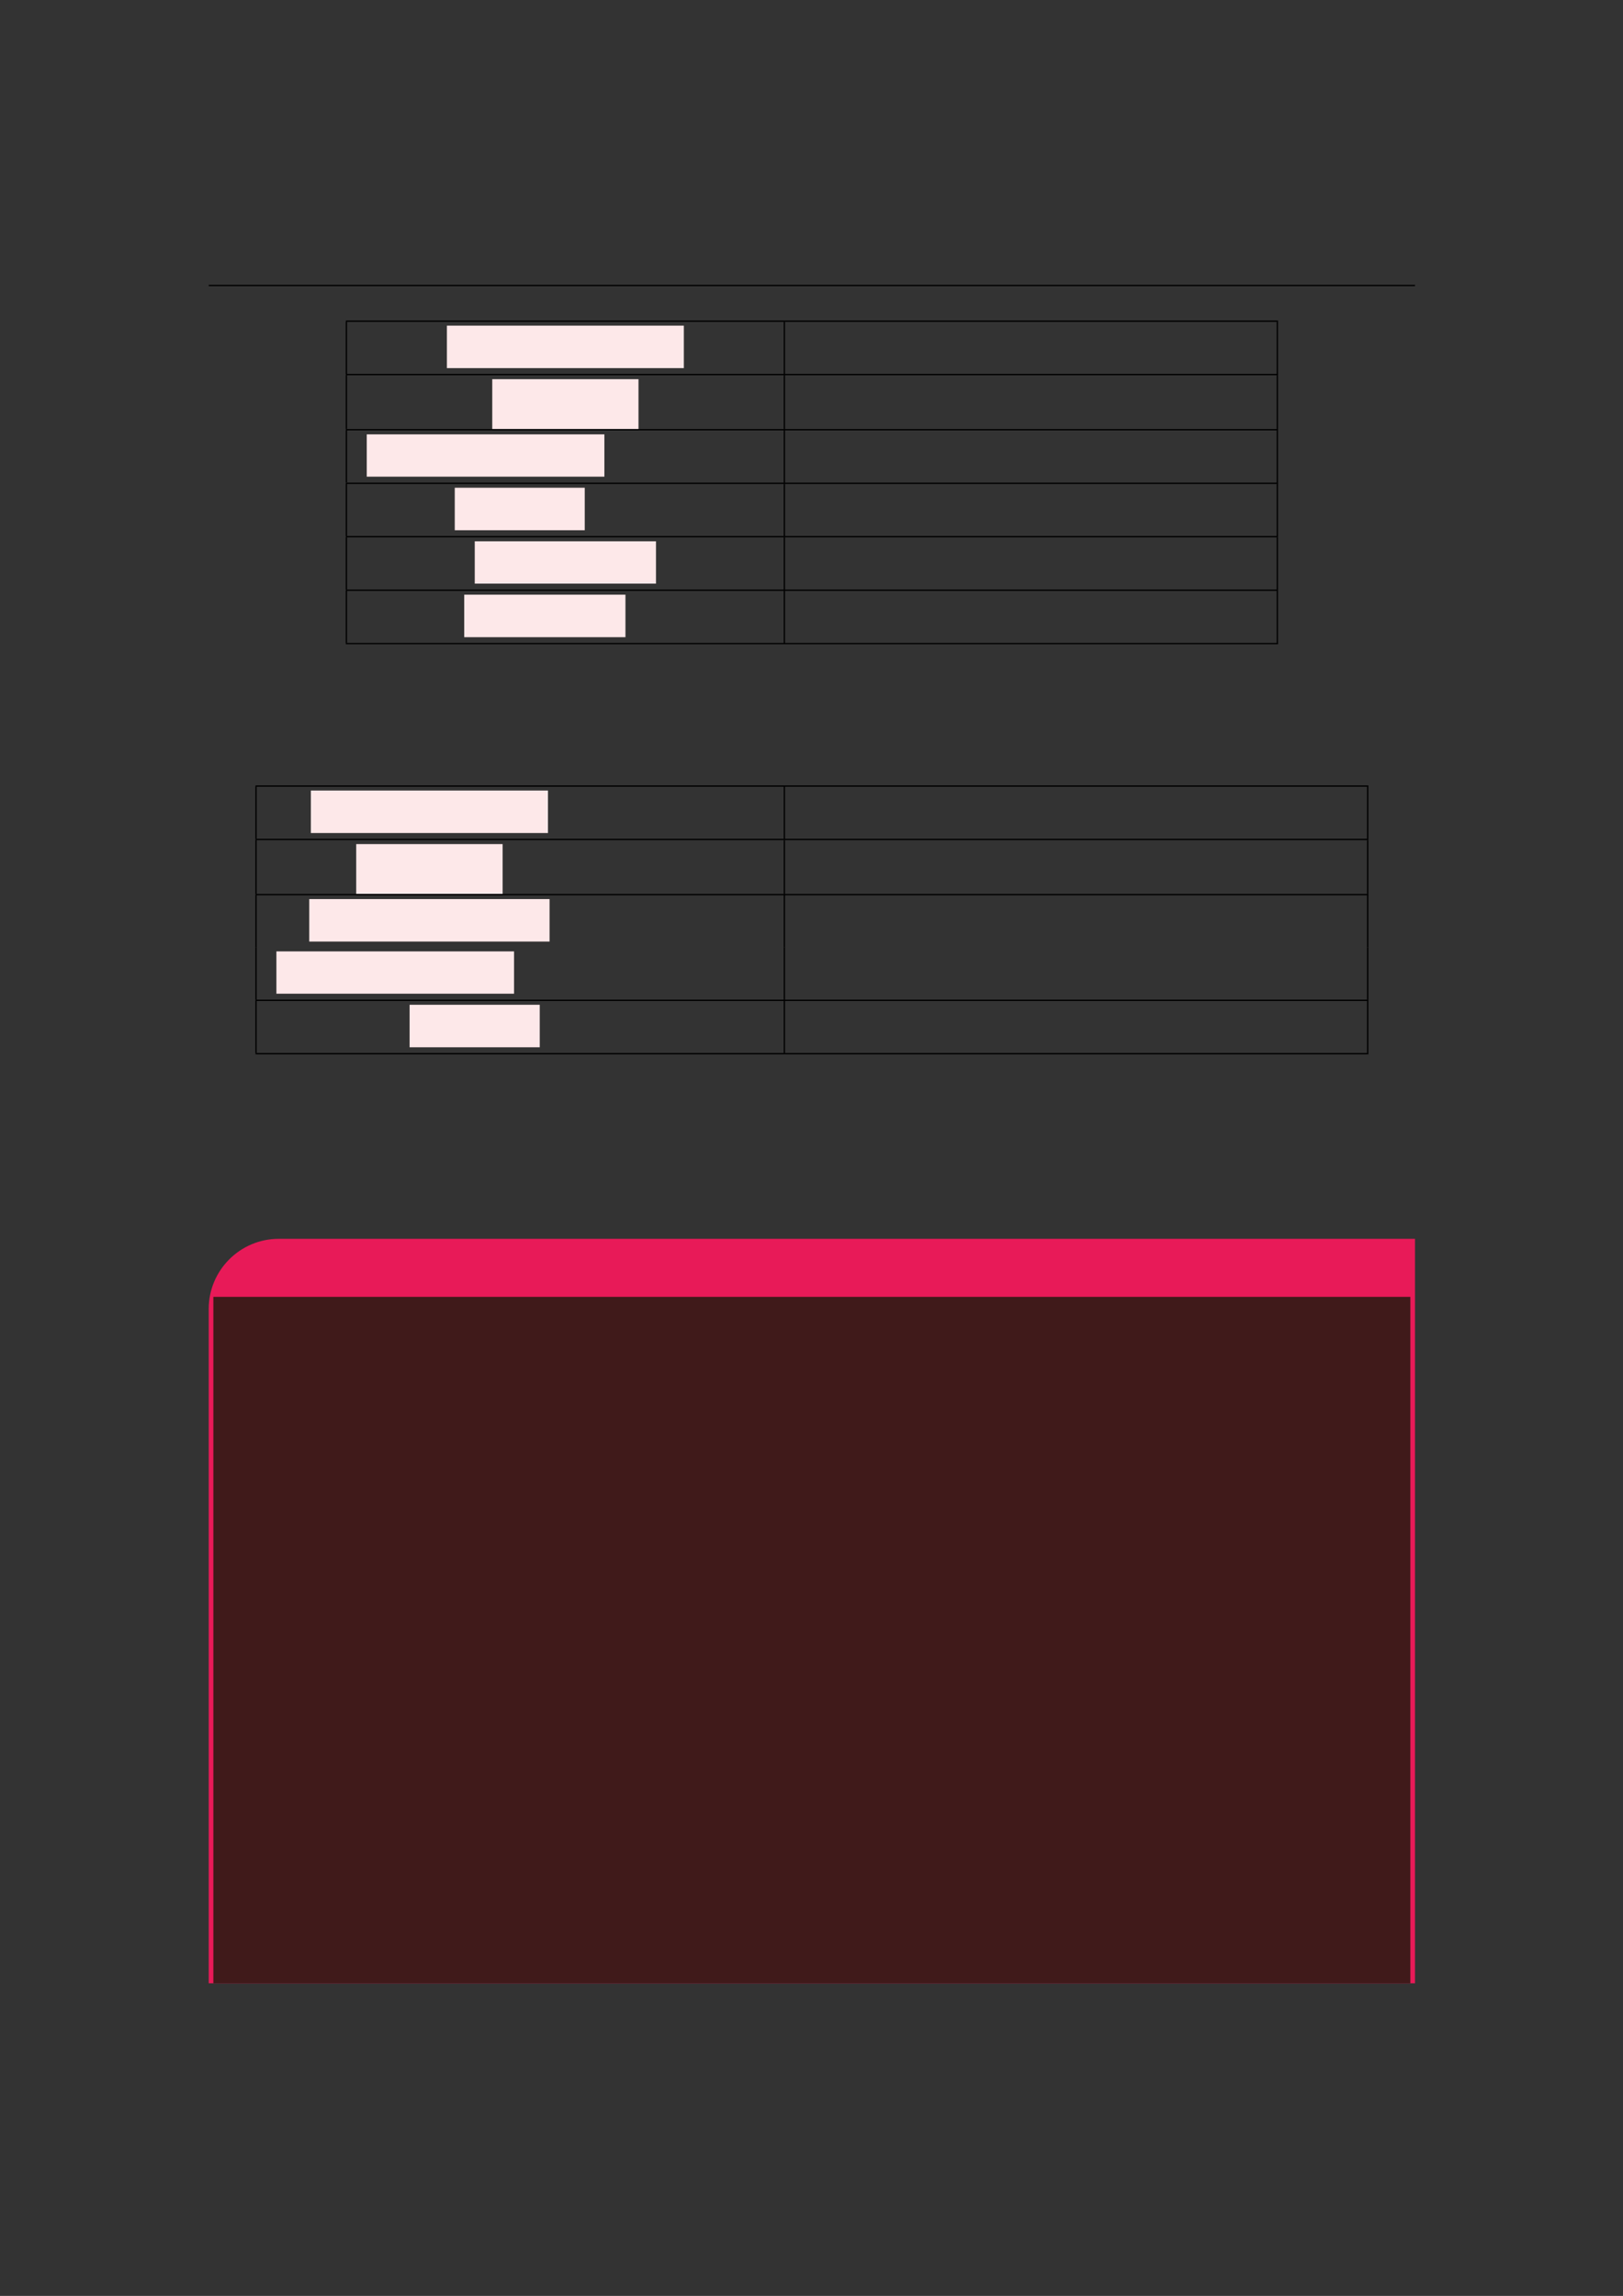 <?xml version="1.0" encoding="UTF-8" standalone="no"?>
<!DOCTYPE svg PUBLIC "-//W3C//DTD SVG 1.1//EN"
"http://www.w3.org/Graphics/SVG/1.1/DTD/svg11.dtd">
<svg viewBox="0 0 909 1286" version="1.1" xmlns="http://www.w3.org/2000/svg" xmlns:xlink="http://www.w3.org/1999/xlink">
<rect x="0" y="0" width="909" height="1286" fill="#333333" stroke="none"/>
<defs>
<style type="text/css"><![CDATA[
.g0_13{
fill: none;
stroke: #000000;
stroke-width: 0.73;
stroke-linecap: butt;
stroke-linejoin: miter;
}
.g1_13{
fill: #FDE8E9;
}
.g2_13{
fill: #E81A58;
}
.g3_13{
fill: #401A1A;
}
]]></style>
</defs>
<path d="M116.9,159.9H792.5m-598.8,20H715.8M194,209.5V180.3" class="g0_13"/>
<path d="M250.3,206.2H383V182.4H250.3v23.8Z" class="g1_13"/>
<path d="M439.3,209.5V180.3m276.1,29.2V180.3M193.7,209.8H715.8M194,240.3V210.2" class="g0_13"/>
<path d="M275.7,240.3h81.9V212.4H275.7v27.9Z" class="g1_13"/>
<path d="M439.3,240.3V210.2m276.1,30.1V210.2M193.7,240.7H715.8M194,270.3V241.1" class="g0_13"/>
<path d="M205.4,267H338.5V243.3H205.4V267Z" class="g1_13"/>
<path d="M439.3,270.3V241.1m276.1,29.2V241.1M193.7,270.7H715.8M194,300.3V271" class="g0_13"/>
<path d="M254.7,297h72.8V273.2H254.7V297Z" class="g1_13"/>
<path d="M439.3,300.3V271m276.1,29.3V271M193.7,300.6H715.8M194,330.2V301" class="g0_13"/>
<path d="M265.9,326.9H367.4V303.2H265.9v23.7Z" class="g1_13"/>
<path d="M439.3,330.2V301m276.1,29.2V301M193.7,330.6H715.8M194,360.2V330.9" class="g0_13"/>
<path d="M260,356.9h90.3V333.1H260v23.8Z" class="g1_13"/>
<path d="M439.3,360.2V330.9m276.1,29.3V330.9M193.7,360.5H715.8M143.1,440.3H766.4m-623,29.5V440.6" class="g0_13"/>
<path d="M174.1,466.6H306.9V442.8H174.1v23.8Z" class="g1_13"/>
<path d="M439.3,469.8V440.6M766,469.8V440.6M143.1,470.2H766.4m-623,30.5V470.6" class="g0_13"/>
<path d="M199.5,500.7h82V472.8h-82v27.9Z" class="g1_13"/>
<path d="M439.3,500.7V470.6M766,500.7V470.6M143.1,501.1H766.4m-623,29.6V501.4" class="g0_13"/>
<path d="M173.2,527.4H307.8V503.6H173.2v23.8Z" class="g1_13"/>
<path d="M439.3,530.7V501.4M766,530.7V501.4M143.4,559.9V530.7" class="g0_13"/>
<path d="M154.8,556.6H287.9V532.9H154.8v23.7Z" class="g1_13"/>
<path d="M439.3,559.9V530.7M766,559.9V530.7M143.1,560.3H766.4m-623,29.5V560.6" class="g0_13"/>
<path d="M229.4,586.6h72.9V562.8H229.4v23.8Z" class="g1_13"/>
<path d="M439.3,589.8V560.6M766,589.8V560.6M143.1,590.2H766.4" class="g0_13"/>
<path d="M116.9,1110.9V733.1c0,-21.6,17.6,-39.2,39.2,-39.2H792.5v417Z" class="g2_13"/>
<path d="M119.5,1110.9V726.4H789.9v384.5Z" class="g3_13"/>
</svg>